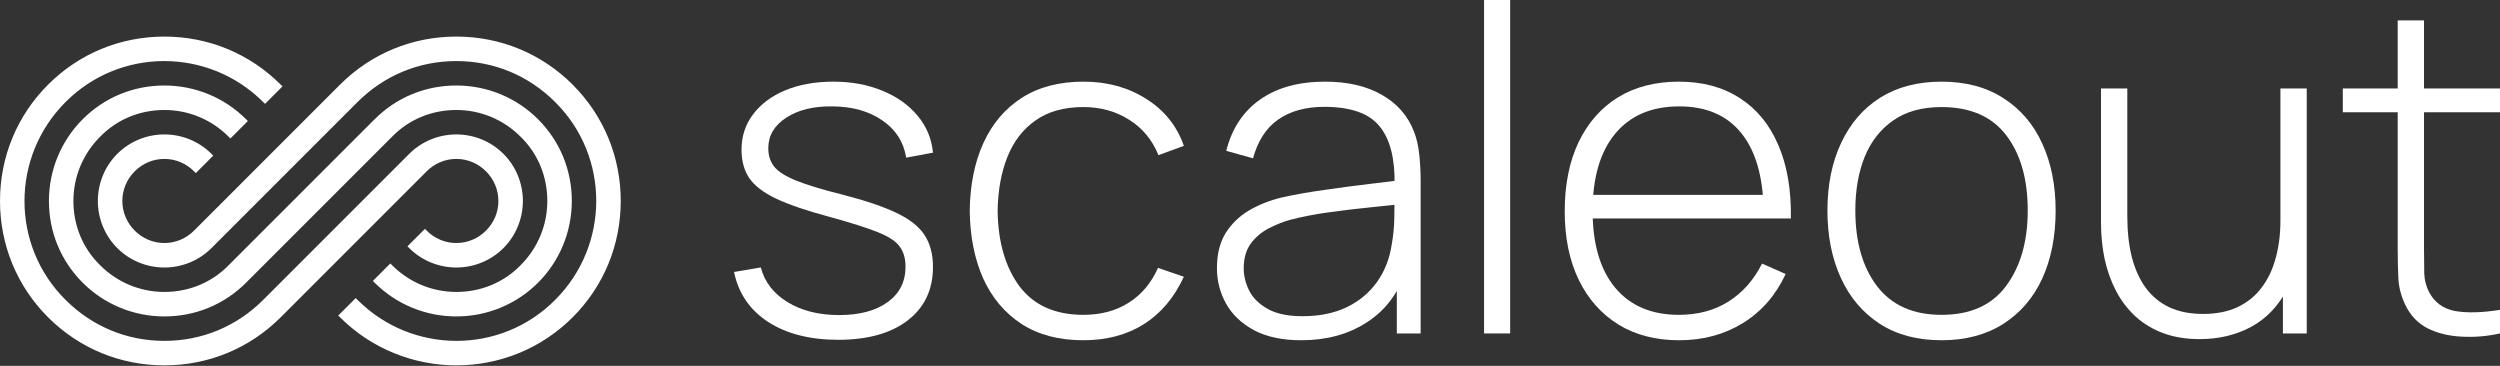 <svg width="2002" height="293" viewBox="0 0 2002 293" fill="none" xmlns="http://www.w3.org/2000/svg">
<rect x="0" y="0" width="2002" height="293" fill="#333333" stroke="none"/>
<path d="M671.194 272.107C648.549 272.107 629.839 267.323 615.065 257.757C600.413 248.19 591.33 234.869 587.818 217.794L609.253 214.161C612.28 225.787 619.425 235.051 630.687 241.953C641.949 248.856 655.754 252.307 672.102 252.307C688.329 252.307 701.226 248.856 710.793 241.953C720.36 235.051 725.143 225.605 725.143 213.616C725.143 207.077 723.629 201.749 720.602 197.631C717.696 193.393 711.883 189.518 703.164 186.006C694.445 182.494 681.487 178.377 664.292 173.654C646.127 168.81 631.898 163.966 621.605 159.122C611.432 154.279 604.227 148.769 599.989 142.593C595.871 136.417 593.813 128.848 593.813 119.887C593.813 109.109 596.901 99.663 603.077 91.55C609.253 83.315 617.851 76.897 628.87 72.295C640.011 67.694 652.848 65.393 667.38 65.393C681.911 65.393 694.99 67.815 706.615 72.659C718.241 77.381 727.626 84.042 734.77 92.64C741.915 101.117 746.033 110.986 747.122 122.248L725.688 126.244C723.629 113.65 717.272 103.72 706.615 96.454C695.959 89.067 682.638 85.313 666.653 85.192C651.516 84.95 639.164 87.978 629.597 94.275C620.03 100.451 615.247 108.625 615.247 118.797C615.247 124.61 616.882 129.575 620.151 133.692C623.542 137.688 629.476 141.382 637.953 144.772C646.43 148.163 658.418 151.796 673.919 155.671C692.81 160.515 707.523 165.48 718.059 170.566C728.716 175.652 736.224 181.647 740.583 188.549C744.943 195.331 747.122 203.747 747.122 213.798C747.122 231.963 740.341 246.252 726.778 256.667C713.336 266.96 694.808 272.107 671.194 272.107Z" fill="white"/>
<path d="M867.566 272.47C847.948 272.47 831.418 268.11 817.976 259.391C804.534 250.551 794.301 238.381 787.278 222.88C780.375 207.259 776.803 189.276 776.561 168.931C776.803 148.224 780.436 130.12 787.459 114.619C794.604 98.997 804.897 86.888 818.339 78.29C831.781 69.692 848.25 65.393 867.747 65.393C886.76 65.393 903.471 69.995 917.882 79.198C932.413 88.28 942.464 100.814 948.035 116.799L927.691 124.246C922.726 112.015 914.915 102.57 904.258 95.909C893.602 89.128 881.371 85.737 867.566 85.737C852.065 85.737 839.289 89.31 829.238 96.454C819.187 103.478 811.679 113.226 806.714 125.699C801.749 138.172 799.145 152.583 798.903 168.931C799.266 193.999 805.14 214.161 816.523 229.42C828.027 244.557 845.041 252.125 867.566 252.125C881.492 252.125 893.541 248.916 903.713 242.498C914.007 236.08 921.878 226.756 927.327 214.525L948.035 221.609C940.406 238.199 929.749 250.854 916.065 259.573C902.381 268.171 886.215 272.47 867.566 272.47Z" fill="white"/>
<path d="M1042.1 272.47C1026.96 272.47 1014.37 269.806 1004.32 264.477C994.387 259.149 986.939 252.125 981.974 243.406C977.009 234.566 974.527 225 974.527 214.706C974.527 203.565 976.828 194.241 981.43 186.733C986.152 179.225 992.389 173.17 1000.14 168.568C1008.01 163.966 1016.67 160.515 1026.11 158.214C1036.89 155.792 1048.52 153.734 1060.99 152.038C1073.46 150.222 1085.33 148.647 1096.59 147.315C1107.98 145.983 1117.24 144.833 1124.39 143.864L1116.76 148.405C1117.24 127.213 1113.24 111.47 1104.77 101.177C1096.41 90.763 1081.64 85.555 1060.45 85.555C1045.55 85.555 1033.26 88.946 1023.57 95.728C1014 102.388 1007.28 112.742 1003.41 126.789L981.974 120.795C986.455 102.994 995.477 89.31 1009.04 79.743C1022.6 70.176 1039.98 65.393 1061.17 65.393C1079.22 65.393 1094.35 68.905 1106.58 75.928C1118.94 82.952 1127.53 92.821 1132.38 105.537C1134.44 110.744 1135.83 116.859 1136.56 123.883C1137.28 130.786 1137.65 137.749 1137.65 144.772V267.02H1118.57V215.433L1125.66 217.249C1119.72 234.93 1109.37 248.553 1094.6 258.12C1079.82 267.687 1062.32 272.47 1042.1 272.47ZM1043.19 253.215C1056.51 253.215 1068.2 250.854 1078.25 246.131C1088.3 241.287 1096.41 234.566 1102.59 225.968C1108.88 217.249 1112.88 207.017 1114.58 195.27C1115.79 188.731 1116.45 181.647 1116.57 174.017C1116.7 166.388 1116.76 160.757 1116.76 157.124L1125.84 162.937C1117.97 163.906 1108.52 164.935 1097.5 166.025C1086.6 167.115 1075.46 168.447 1064.08 170.021C1052.7 171.595 1042.4 173.594 1033.2 176.016C1027.51 177.59 1021.76 179.891 1015.94 182.918C1010.25 185.824 1005.47 189.881 1001.59 195.088C997.838 200.296 995.961 206.895 995.961 214.888C995.961 220.822 997.414 226.755 1000.32 232.689C1003.35 238.623 1008.31 243.528 1015.22 247.403C1022.12 251.278 1031.44 253.215 1043.19 253.215Z" fill="white"/>
<path d="M1188.44 267.02V0H1209.33V267.02H1188.44Z" fill="white"/>
<path d="M1344.76 272.47C1325.99 272.47 1309.76 268.292 1296.08 259.936C1282.39 251.459 1271.8 239.531 1264.29 224.152C1256.78 208.651 1253.03 190.366 1253.03 169.295C1253.03 147.86 1256.72 129.393 1264.11 113.892C1271.62 98.271 1282.15 86.282 1295.72 77.926C1309.4 69.571 1325.63 65.393 1344.4 65.393C1363.41 65.393 1379.64 69.752 1393.08 78.471C1406.64 87.069 1416.93 99.542 1423.96 115.891C1431.1 132.239 1434.49 151.917 1434.13 174.926H1412.33V167.66C1411.73 140.776 1405.67 120.311 1394.17 106.263C1382.66 92.216 1366.19 85.192 1344.76 85.192C1322.6 85.192 1305.46 92.519 1293.35 107.171C1281.37 121.703 1275.37 142.29 1275.37 168.931C1275.37 195.331 1281.37 215.796 1293.35 230.328C1305.46 244.86 1322.48 252.125 1344.4 252.125C1359.53 252.125 1372.73 248.614 1384 241.59C1395.38 234.445 1404.4 224.273 1411.06 211.073L1429.95 219.429C1422.08 236.383 1410.7 249.461 1395.8 258.665C1380.91 267.868 1363.89 272.47 1344.76 272.47ZM1267.38 174.926V156.034H1422.32V174.926H1267.38Z" fill="white"/>
<path d="M1554.78 272.47C1535.28 272.47 1518.75 268.05 1505.19 259.21C1491.63 250.37 1481.27 238.139 1474.13 222.517C1466.98 206.895 1463.41 188.912 1463.41 168.568C1463.41 148.103 1467.04 130.12 1474.31 114.619C1481.58 98.997 1491.99 86.888 1505.55 78.29C1519.24 69.692 1535.65 65.393 1554.78 65.393C1574.28 65.393 1590.81 69.813 1604.37 78.653C1618.05 87.372 1628.41 99.482 1635.43 114.982C1642.58 130.483 1646.15 148.345 1646.15 168.568C1646.15 189.276 1642.58 207.44 1635.43 223.062C1628.29 238.563 1617.87 250.672 1604.19 259.391C1590.5 268.11 1574.03 272.47 1554.78 272.47ZM1554.78 252.125C1577.91 252.125 1595.17 244.375 1606.55 228.875C1618.05 213.374 1623.81 193.272 1623.81 168.568C1623.81 143.38 1618.05 123.277 1606.55 108.261C1595.05 93.245 1577.79 85.737 1554.78 85.737C1539.16 85.737 1526.26 89.31 1516.09 96.454C1505.92 103.478 1498.29 113.226 1493.2 125.699C1488.24 138.051 1485.75 152.341 1485.75 168.568C1485.75 193.756 1491.57 213.98 1503.19 229.238C1514.94 244.496 1532.13 252.125 1554.78 252.125Z" fill="white"/>
<path d="M1761.5 271.562C1750.72 271.562 1741.03 269.987 1732.43 266.839C1723.96 263.69 1716.57 259.27 1710.27 253.579C1703.98 247.766 1698.77 240.984 1694.65 233.234C1690.53 225.363 1687.45 216.765 1685.39 207.44C1683.45 198.116 1682.48 188.368 1682.48 178.195V70.842H1703.55V172.928C1703.55 185.28 1704.76 196.299 1707.18 205.987C1709.73 215.675 1713.48 223.91 1718.45 230.691C1723.53 237.473 1729.83 242.619 1737.34 246.131C1744.97 249.643 1753.93 251.399 1764.22 251.399C1774.88 251.399 1784.08 249.582 1791.83 245.949C1799.7 242.195 1806.12 236.988 1811.09 230.328C1816.17 223.667 1819.93 215.796 1822.35 206.714C1824.89 197.51 1826.16 187.52 1826.16 176.742L1842.69 178.74C1842.69 199.932 1839.06 217.431 1831.79 231.236C1824.65 244.92 1814.96 255.092 1802.73 261.753C1790.5 268.292 1776.76 271.562 1761.5 271.562ZM1828.16 267.02V222.88H1826.16V70.842H1847.23V267.02H1828.16Z" fill="white"/>
<path d="M2002 267.02C1991.59 269.321 1981.29 270.169 1971.12 269.564C1960.95 269.079 1951.87 266.839 1943.87 262.843C1936 258.725 1930.07 252.428 1926.07 243.951C1922.8 237.049 1920.99 230.086 1920.62 223.062C1920.26 216.038 1920.08 207.985 1920.08 198.903V16.348H1941.15V198.54C1941.15 206.774 1941.21 213.616 1941.33 219.066C1941.57 224.394 1942.84 229.299 1945.14 233.779C1949.5 242.135 1956.41 247.221 1965.85 249.037C1975.3 250.733 1987.35 250.43 2002 248.129V267.02ZM1876.12 89.915V70.842H2002V89.915H1876.12Z" fill="white"/>
<path d="M300.709 224.252L300.002 224.959L300.709 225.667C317.779 242.736 340.967 252.397 365.44 252.397C389.913 252.397 413.102 242.736 430.171 225.667C447.241 208.597 456.902 185.408 456.902 160.935C456.902 136.465 447.561 113.594 430.171 96.204C413.102 79.135 389.913 69.474 365.44 69.474C340.97 69.474 318.099 78.814 300.709 96.204L183.809 213.104L183.802 213.112C169.981 227.247 151.449 234.789 131.641 234.789C111.843 234.789 93.303 226.935 79.473 213.104L79.465 213.096C65.33 199.275 57.787 180.743 57.787 160.935C57.787 141.138 65.642 122.598 79.473 108.767L79.473 108.767L79.481 108.759C93.301 94.624 111.834 87.082 131.641 87.082C151.439 87.082 169.979 94.936 183.809 108.767L184.517 109.474L185.224 108.767L196.372 97.618L197.079 96.911L196.372 96.204C179.302 79.135 156.114 69.474 131.641 69.474C107.171 69.474 84.3 78.814 66.91 96.204C49.84 113.274 40.179 136.463 40.179 160.935C40.179 185.406 49.52 208.276 66.91 225.667C83.98 242.736 107.168 252.397 131.641 252.397C156.111 252.397 178.982 243.057 196.372 225.667L313.272 108.767L313.28 108.759C327.1 94.624 345.633 87.082 365.44 87.082C385.238 87.082 403.778 94.936 417.609 108.767L417.617 108.775C431.751 122.596 439.294 141.128 439.294 160.935C439.294 180.733 431.439 199.273 417.609 213.104L417.601 213.112C403.78 227.247 385.247 234.789 365.44 234.789C345.642 234.789 327.102 226.935 313.272 213.104L312.565 212.397L311.858 213.104L300.709 224.252ZM272.997 251.964L272.29 252.671L272.997 253.379C298.356 278.738 332.06 291.576 365.44 291.576C399.14 291.576 432.524 278.737 457.883 253.379C482.598 228.663 496.081 195.919 496.081 160.936C496.081 125.953 482.598 93.208 457.883 68.493C433.168 43.777 400.423 30.295 365.44 30.295C330.457 30.295 297.712 43.777 272.997 68.493L156.097 185.392C149.59 191.899 140.924 195.611 131.641 195.611C122.358 195.611 113.691 191.899 107.184 185.392C100.677 178.885 96.966 170.218 96.966 160.936C96.966 151.653 100.677 142.986 107.184 136.479C113.691 129.972 122.358 126.261 131.641 126.261C140.924 126.261 149.59 129.972 156.097 136.479L156.805 137.186L157.512 136.479L168.66 125.331L169.367 124.623L168.66 123.916C158.916 114.172 145.601 108.653 131.641 108.653C117.681 108.653 104.366 114.172 94.622 123.916C84.877 133.661 79.358 146.975 79.358 160.936C79.358 174.896 84.877 188.21 94.622 197.955C104.366 207.699 117.681 213.218 131.641 213.218C145.601 213.218 158.916 207.699 168.66 197.955L285.56 81.055C307.033 59.582 335.128 47.903 365.44 47.903C395.752 47.903 423.847 59.582 445.32 81.055L445.323 81.058C489.521 124.941 489.525 196.611 445.32 240.816L445.318 240.818C401.435 285.017 329.764 285.021 285.56 240.816L284.853 240.109L284.145 240.816L272.997 251.964ZM224.084 69.907L224.791 69.2L224.084 68.493C199.368 43.777 166.624 30.295 131.641 30.295C96.658 30.295 63.913 43.777 39.198 68.493C14.482 93.208 1 125.953 1 160.936C1 195.918 14.482 228.663 39.198 253.379C63.913 278.094 96.658 291.576 131.641 291.576C166.624 291.576 199.368 278.094 224.084 253.379L340.983 136.479C347.49 129.972 356.157 126.261 365.44 126.261C374.723 126.261 383.389 129.972 389.896 136.479C396.403 142.986 400.115 151.653 400.115 160.936C400.115 170.218 396.403 178.885 389.896 185.392C383.389 191.899 374.723 195.611 365.44 195.611C356.157 195.611 347.49 191.899 340.983 185.392L340.276 184.685L339.569 185.392L328.421 196.541L327.713 197.248L328.421 197.955C338.165 207.699 351.479 213.218 365.44 213.218C379.4 213.218 392.714 207.699 402.459 197.955C412.203 188.21 417.723 174.896 417.723 160.936C417.723 146.975 412.203 133.661 402.459 123.916C392.714 114.172 379.4 108.653 365.44 108.653C351.479 108.653 338.165 114.172 328.421 123.916L211.521 240.816C190.048 262.289 161.953 273.968 131.641 273.968C101.328 273.968 73.234 262.289 51.76 240.816L51.758 240.813C7.559 196.931 7.556 125.26 51.76 81.055L51.763 81.053C95.646 36.854 167.316 36.85 211.521 81.055L212.228 81.762L212.935 81.055L224.084 69.907Z" fill="white" stroke="white" stroke-width="2"/>
</svg>
